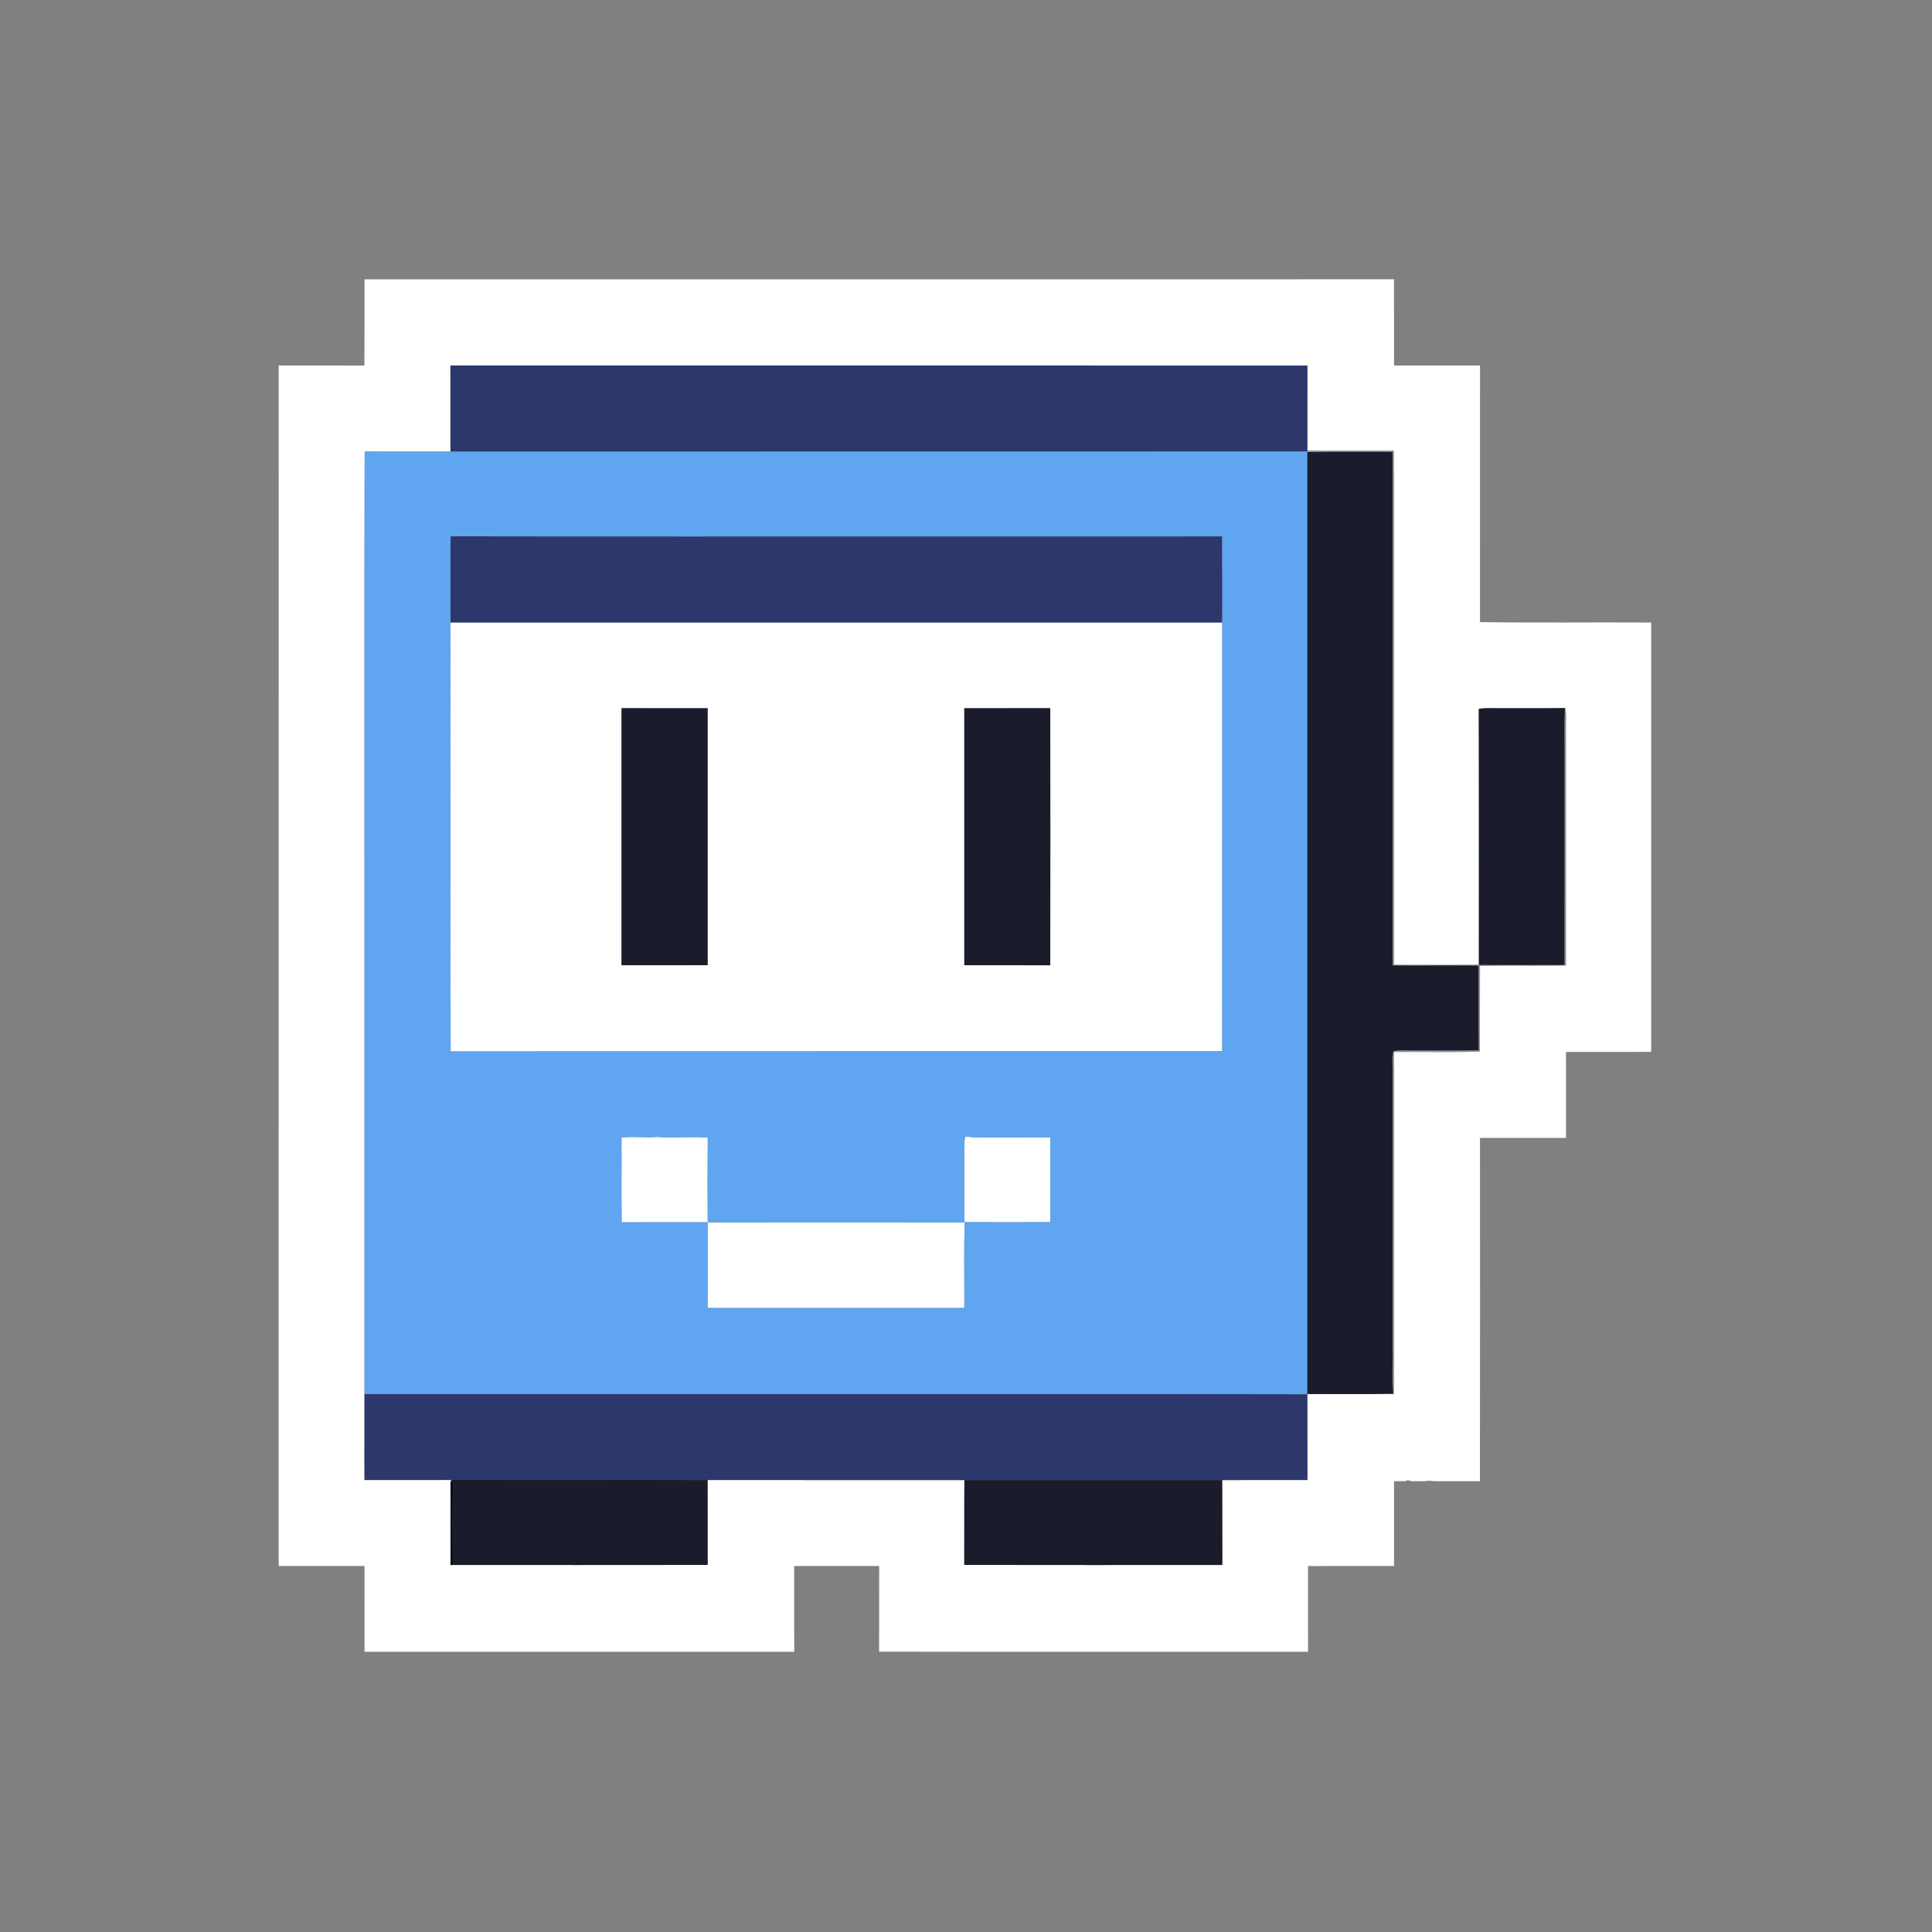 <?xml version="1.0" encoding="UTF-8" ?>
<!DOCTYPE svg PUBLIC "-//W3C//DTD SVG 1.1//EN" "http://www.w3.org/Graphics/SVG/1.1/DTD/svg11.dtd">
<svg width="1276pt" height="1276pt" viewBox="0 0 1276 1276" version="1.1" xmlns="http://www.w3.org/2000/svg">
<rect x="0" y="0" width="1276" height="1276" fill="#808080" stroke="none"/>
<g id="#ffffffff">
<path fill="#ffffff" opacity="1.00" d=" M 240.74 184.49 C 467.38 184.49 694.03 184.53 920.67 184.47 C 920.76 203.44 920.65 222.42 920.73 241.40 C 939.65 241.37 958.57 241.42 977.49 241.37 C 977.48 297.88 977.52 354.38 977.47 410.88 C 1015.14 411.44 1052.84 410.90 1090.53 411.15 C 1090.49 505.68 1090.48 600.20 1090.53 694.72 C 1071.77 694.82 1053.02 694.73 1034.26 694.77 C 1034.29 713.69 1034.25 732.62 1034.28 751.55 C 1015.34 751.56 996.40 751.54 977.47 751.56 C 977.48 827.13 977.56 902.70 977.42 978.27 C 969.94 978.23 962.46 978.23 954.98 978.26 C 954.24 978.26 952.76 978.26 952.02 978.26 C 949.34 978.19 946.63 978.44 944.00 977.89 C 939.86 978.61 935.65 978.06 931.49 978.30 L 931.44 977.75 C 930.72 977.75 929.28 977.74 928.56 977.74 L 928.52 978.30 C 925.90 978.23 923.30 978.23 920.70 978.26 C 920.72 996.92 920.68 1015.59 920.72 1034.27 C 901.78 1034.30 882.83 1034.21 863.89 1034.31 C 863.91 1053.18 863.85 1072.05 863.92 1090.92 C 769.49 1090.90 675.04 1091.03 580.61 1090.85 C 580.69 1071.99 580.58 1053.14 580.67 1034.29 C 561.95 1034.25 543.24 1034.28 524.53 1034.27 C 524.54 1053.15 524.50 1072.03 524.55 1090.92 C 429.94 1090.95 335.33 1090.92 240.73 1090.93 C 240.76 1072.05 240.68 1053.17 240.77 1034.29 C 221.86 1034.24 202.96 1034.28 184.05 1034.27 C 184.09 769.97 184.05 505.67 184.07 241.38 C 202.94 241.43 221.81 241.34 240.67 241.42 C 240.81 222.45 240.68 203.47 240.74 184.49 M 297.49 241.40 C 297.54 260.35 297.48 279.31 297.52 298.27 C 278.63 298.21 259.74 298.36 240.85 298.19 C 240.57 400.77 240.81 503.36 240.73 605.95 C 240.73 710.87 240.73 815.78 240.73 920.70 C 240.72 939.63 240.74 958.56 240.72 977.50 C 259.72 977.47 278.71 977.53 297.71 977.46 L 298.18 977.87 C 298.02 978.13 297.71 978.64 297.55 978.90 C 297.53 997.14 297.55 1015.38 297.54 1033.62 L 299.08 1033.60 C 355.17 1033.58 411.27 1033.67 467.36 1033.56 C 467.32 1014.87 467.41 996.18 467.32 977.49 C 523.86 977.51 580.40 977.46 636.94 977.52 C 636.79 996.19 636.94 1014.87 636.86 1033.55 C 693.66 1033.67 750.46 1033.60 807.27 1033.58 C 807.20 1014.89 807.32 996.20 807.20 977.51 C 825.96 977.45 844.72 977.53 863.48 977.47 C 863.42 958.59 863.50 939.71 863.44 920.83 L 863.44 920.69 C 882.35 920.62 901.28 920.91 920.19 920.54 L 920.34 921.46 C 920.92 917.30 920.65 913.09 920.69 908.92 C 920.70 837.53 920.66 766.15 920.71 694.77 C 939.60 694.60 958.51 695.07 977.40 694.53 C 977.50 675.64 977.36 656.74 977.47 637.85 C 996.39 637.44 1015.32 637.87 1034.24 637.61 C 1034.18 584.40 1034.23 531.19 1034.22 477.99 C 1034.14 474.54 1034.67 470.98 1033.59 467.64 C 1019.05 467.89 1004.52 467.68 989.99 467.75 C 985.55 467.85 981.06 467.37 976.67 468.24 C 976.83 524.56 976.70 580.88 976.74 637.20 C 958.07 637.47 939.40 637.23 920.74 637.29 C 920.62 558.85 920.72 480.41 920.69 401.96 C 920.55 367.18 920.96 332.39 920.48 297.61 C 901.47 297.49 882.45 297.64 863.44 297.54 C 863.49 278.83 863.43 260.12 863.47 241.42 C 674.81 241.36 486.15 241.40 297.49 241.40 Z" />
<path fill="#ffffff" opacity="1.00" d=" M 297.63 694.41 C 297.36 599.98 297.55 505.53 297.53 411.10 C 467.44 411.13 637.34 411.10 807.25 411.11 C 807.25 505.51 807.27 599.92 807.23 694.33 C 637.37 694.45 467.50 694.28 297.63 694.41 M 410.49 637.49 C 429.45 637.48 448.40 637.55 467.36 637.46 C 467.35 580.90 467.35 524.33 467.36 467.77 C 448.41 467.72 429.46 467.77 410.50 467.74 C 410.47 524.33 410.49 580.91 410.49 637.49 M 636.88 467.76 C 636.88 524.33 636.88 580.91 636.88 637.48 C 655.80 637.54 674.73 637.44 693.65 637.53 C 693.72 580.93 693.72 524.32 693.65 467.72 C 674.73 467.79 655.80 467.72 636.88 467.76 Z" />
<path fill="#ffffff" opacity="1.00" d=" M 410.46 751.38 C 418.27 750.26 426.13 751.62 433.96 750.88 C 445.11 751.80 456.29 750.43 467.44 751.37 C 467.29 770.00 467.33 788.65 467.41 807.29 C 523.91 807.23 580.40 807.22 636.89 807.29 C 636.84 791.86 636.91 776.43 636.86 761.00 C 636.76 757.50 636.80 753.99 637.45 750.55 C 645.59 751.70 653.82 751.09 662.01 751.24 C 672.57 751.34 683.14 751.06 693.71 751.25 C 693.70 769.89 693.64 788.53 693.74 807.17 C 674.85 807.31 655.97 807.29 637.09 807.17 C 636.61 826.07 636.99 844.98 636.89 863.88 C 580.37 863.89 523.84 863.92 467.31 863.87 C 467.41 845.01 467.33 826.14 467.36 807.27 C 448.43 807.25 429.50 807.21 410.57 807.29 C 410.35 788.65 410.58 770.01 410.46 751.38 Z" />
</g>
<g id="#2c376bff">
<path fill="#2c376b" opacity="1.00" d=" M 297.49 241.40 C 486.15 241.40 674.81 241.36 863.47 241.42 C 863.43 260.12 863.49 278.83 863.44 297.54 L 863.44 298.21 C 674.80 298.32 486.16 298.21 297.52 298.27 C 297.48 279.31 297.54 260.35 297.49 241.40 Z" />
<path fill="#2c376b" opacity="1.00" d=" M 297.61 354.20 C 403.42 354.42 509.23 354.23 615.04 354.29 C 679.09 354.27 743.14 354.34 807.19 354.26 C 807.33 373.21 807.22 392.16 807.25 411.11 C 637.34 411.10 467.44 411.13 297.53 411.10 C 297.55 392.13 297.39 373.16 297.61 354.20 Z" />
<path fill="#2c376b" opacity="1.00" d=" M 240.73 920.70 C 327.48 920.72 414.24 920.70 500.99 920.71 C 621.81 920.79 742.63 920.55 863.44 920.83 C 863.50 939.71 863.42 958.59 863.48 977.47 C 844.72 977.53 825.96 977.45 807.20 977.51 C 750.45 977.56 693.69 977.55 636.94 977.52 C 580.40 977.46 523.86 977.51 467.32 977.49 C 410.74 977.30 354.15 977.61 297.57 977.33 L 297.71 977.46 C 278.71 977.53 259.72 977.47 240.72 977.50 C 240.74 958.56 240.72 939.63 240.73 920.70 Z" />
</g>
<g id="#92939aff">
<path fill="#92939a" opacity="1.00" d=" M 863.44 297.54 C 882.45 297.64 901.47 297.49 920.48 297.61 C 920.96 332.39 920.55 367.18 920.69 401.96 C 920.72 480.41 920.62 558.85 920.74 637.29 C 939.40 637.23 958.07 637.47 976.74 637.20 C 995.56 637.46 1014.39 637.29 1033.22 637.32 C 1033.30 592.21 1033.23 547.11 1033.25 502.00 C 1033.44 490.55 1032.84 479.08 1033.59 467.64 C 1034.67 470.98 1034.14 474.54 1034.22 477.99 C 1034.23 531.19 1034.18 584.40 1034.24 637.61 C 1015.32 637.87 996.39 637.44 977.47 637.85 C 977.36 656.74 977.50 675.64 977.40 694.53 C 958.51 695.07 939.60 694.60 920.71 694.77 C 920.66 766.15 920.70 837.53 920.69 908.92 C 920.65 913.09 920.92 917.30 920.34 921.46 L 920.19 920.54 C 919.12 910.73 920.00 900.82 919.72 890.98 C 919.73 830.34 919.71 769.70 919.73 709.06 C 919.97 704.16 919.04 699.08 920.23 694.30 C 923.36 693.30 926.74 693.85 929.98 693.75 C 945.52 693.74 961.05 693.90 976.59 693.66 C 976.38 675.04 976.59 656.42 976.48 637.79 C 957.56 637.46 938.63 637.84 919.71 637.63 C 919.73 524.59 919.72 411.55 919.72 298.50 C 900.96 298.54 882.20 298.39 863.44 298.59 L 863.44 298.21 L 863.44 297.54 Z" />
</g>
<g id="#5fa5f0ff">
<path fill="#5fa5f0" opacity="1.00" d=" M 240.85 298.19 C 259.74 298.36 278.63 298.21 297.52 298.27 C 486.16 298.21 674.80 298.32 863.44 298.21 L 863.44 298.59 C 863.48 505.95 863.48 713.32 863.44 920.69 L 863.44 920.83 C 742.63 920.55 621.81 920.79 500.99 920.71 C 414.24 920.70 327.48 920.72 240.73 920.70 C 240.73 815.78 240.73 710.87 240.73 605.95 C 240.81 503.36 240.57 400.77 240.85 298.19 M 297.61 354.20 C 297.39 373.16 297.55 392.13 297.53 411.10 C 297.55 505.53 297.36 599.98 297.63 694.41 C 467.50 694.28 637.37 694.45 807.23 694.33 C 807.27 599.92 807.25 505.51 807.25 411.11 C 807.22 392.16 807.33 373.21 807.19 354.26 C 743.14 354.34 679.09 354.27 615.04 354.29 C 509.23 354.23 403.42 354.42 297.61 354.20 M 410.46 751.38 C 410.58 770.01 410.35 788.65 410.57 807.29 C 429.50 807.21 448.43 807.25 467.36 807.27 C 467.33 826.14 467.41 845.01 467.31 863.87 C 523.84 863.92 580.37 863.89 636.89 863.88 C 636.99 844.98 636.61 826.07 637.09 807.17 C 655.97 807.29 674.85 807.31 693.74 807.17 C 693.64 788.53 693.70 769.89 693.71 751.25 C 683.14 751.06 672.57 751.34 662.01 751.24 C 653.82 751.09 645.59 751.70 637.45 750.55 C 636.80 753.99 636.76 757.50 636.86 761.00 C 636.91 776.43 636.84 791.86 636.89 807.29 C 580.40 807.22 523.91 807.23 467.41 807.29 C 467.33 788.65 467.29 770.00 467.44 751.37 C 456.29 750.43 445.11 751.80 433.96 750.88 C 426.13 751.62 418.27 750.26 410.46 751.38 Z" />
</g>
<g id="#1b1c2bff">
<path fill="#1b1c2b" opacity="1.00" d=" M 863.44 298.59 C 882.20 298.39 900.96 298.54 919.72 298.50 C 919.72 411.55 919.73 524.59 919.71 637.63 C 938.63 637.84 957.56 637.46 976.48 637.79 C 976.59 656.42 976.38 675.04 976.59 693.66 C 961.05 693.90 945.52 693.74 929.98 693.75 C 926.74 693.85 923.36 693.30 920.23 694.30 C 919.04 699.08 919.97 704.16 919.73 709.06 C 919.71 769.70 919.73 830.34 919.72 890.98 C 920.00 900.82 919.12 910.73 920.19 920.54 C 901.28 920.91 882.35 920.62 863.44 920.69 C 863.48 713.32 863.48 505.95 863.44 298.59 Z" />
<path fill="#1b1c2b" opacity="1.00" d=" M 410.49 637.49 C 410.49 580.91 410.47 524.33 410.50 467.74 C 429.46 467.77 448.41 467.72 467.36 467.77 C 467.35 524.33 467.35 580.90 467.36 637.46 C 448.40 637.55 429.45 637.48 410.49 637.49 Z" />
<path fill="#1b1c2b" opacity="1.00" d=" M 636.88 467.76 C 655.80 467.72 674.73 467.79 693.65 467.72 C 693.72 524.32 693.72 580.93 693.65 637.53 C 674.73 637.44 655.80 637.54 636.88 637.48 C 636.88 580.91 636.88 524.33 636.88 467.76 Z" />
<path fill="#1b1c2b" opacity="1.00" d=" M 976.67 468.24 C 981.06 467.37 985.55 467.85 989.99 467.75 C 1004.52 467.68 1019.05 467.89 1033.59 467.64 C 1032.84 479.08 1033.44 490.55 1033.25 502.00 C 1033.23 547.11 1033.30 592.21 1033.22 637.32 C 1014.39 637.29 995.56 637.46 976.74 637.20 C 976.70 580.88 976.83 524.56 976.67 468.24 Z" />
<path fill="#1b1c2b" opacity="1.00" d=" M 297.71 977.46 L 297.57 977.33 C 354.15 977.61 410.74 977.30 467.32 977.49 C 467.41 996.18 467.32 1014.87 467.36 1033.56 C 411.27 1033.67 355.17 1033.58 299.08 1033.60 C 299.02 1015.05 298.83 996.50 299.21 977.95 C 298.95 977.93 298.44 977.89 298.18 977.87 L 297.71 977.46 Z" />
<path fill="#1b1c2b" opacity="1.00" d=" M 636.94 977.52 C 693.69 977.55 750.45 977.56 807.20 977.51 C 807.32 996.20 807.20 1014.89 807.27 1033.58 C 750.46 1033.60 693.66 1033.67 636.86 1033.55 C 636.94 1014.87 636.79 996.19 636.94 977.52 Z" />
</g>
<g id="#0a0b1bff">
<path fill="#0a0b1b" opacity="1.00" d=" M 298.18 977.87 C 298.44 977.89 298.95 977.93 299.21 977.95 C 298.83 996.50 299.02 1015.05 299.08 1033.60 L 297.54 1033.62 C 297.55 1015.38 297.53 997.14 297.55 978.90 C 297.71 978.64 298.02 978.13 298.18 977.87 Z" />
</g>
</svg>
